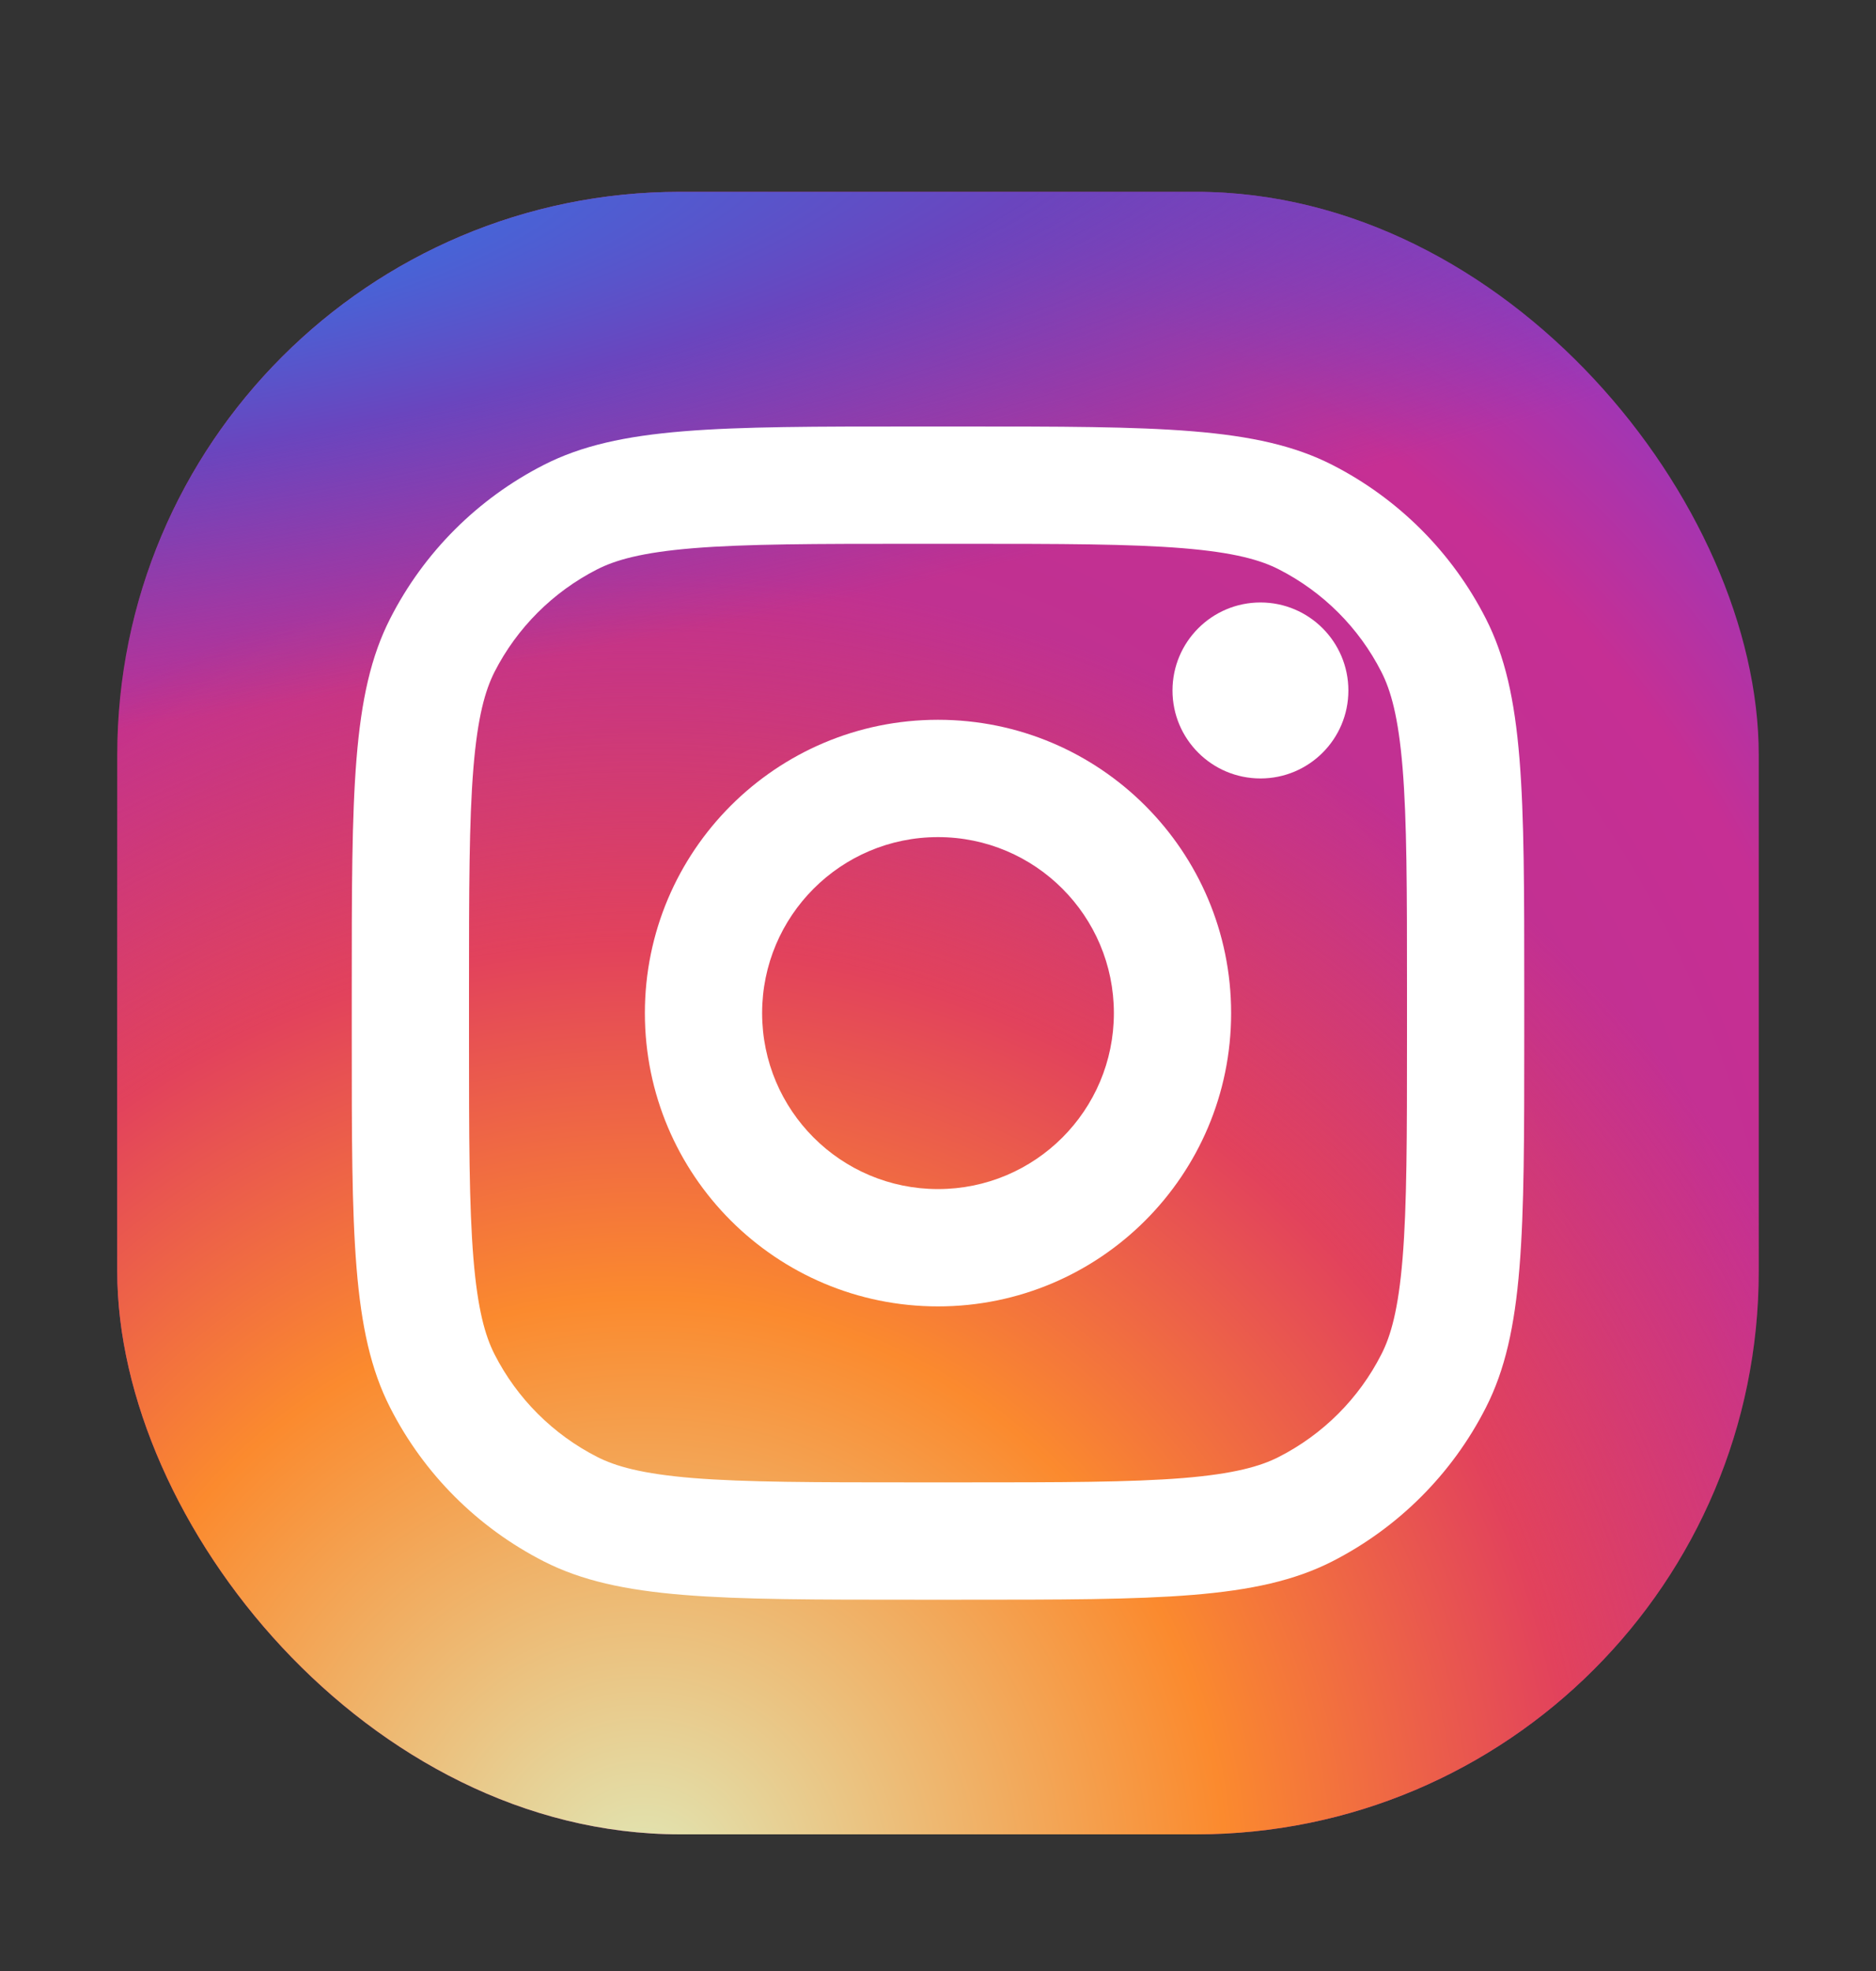 <svg width="20" height="21" viewBox="0 0 20 21" fill="none" xmlns="http://www.w3.org/2000/svg">
<rect x="0" y="0" width="20" height="21" fill="#333333" stroke="none"/>
<g id="instagram">
<rect id="bg" x="1.25" y="2.044" width="17.5" height="17.5" rx="6" fill="url(#paint0_radial_6864_1139)"/>
<rect id="bg_2" x="1.25" y="2.044" width="17.5" height="17.5" rx="6" fill="url(#paint1_radial_6864_1139)"/>
<rect id="bg_3" x="1.25" y="2.044" width="17.5" height="17.5" rx="6" fill="url(#paint2_radial_6864_1139)"/>
<g id="instagram_2">
<path d="M14.375 7.357C14.375 7.875 13.955 8.294 13.438 8.294C12.92 8.294 12.5 7.875 12.5 7.357C12.5 6.839 12.92 6.419 13.438 6.419C13.955 6.419 14.375 6.839 14.375 7.357Z" fill="white"/>
<path fill-rule="evenodd" clip-rule="evenodd" d="M10 13.919C11.726 13.919 13.125 12.52 13.125 10.794C13.125 9.069 11.726 7.669 10 7.669C8.274 7.669 6.875 9.069 6.875 10.794C6.875 12.52 8.274 13.919 10 13.919ZM10 12.669C11.036 12.669 11.875 11.83 11.875 10.794C11.875 9.759 11.036 8.919 10 8.919C8.964 8.919 8.125 9.759 8.125 10.794C8.125 11.83 8.964 12.669 10 12.669Z" fill="white"/>
<path fill-rule="evenodd" clip-rule="evenodd" d="M3.75 10.544C3.75 8.444 3.75 7.394 4.159 6.592C4.518 5.886 5.092 5.313 5.798 4.953C6.6 4.544 7.65 4.544 9.75 4.544H10.25C12.35 4.544 13.4 4.544 14.203 4.953C14.908 5.313 15.482 5.886 15.841 6.592C16.25 7.394 16.25 8.444 16.25 10.544V11.044C16.25 13.145 16.25 14.195 15.841 14.997C15.482 15.703 14.908 16.276 14.203 16.636C13.4 17.044 12.35 17.044 10.25 17.044H9.75C7.65 17.044 6.6 17.044 5.798 16.636C5.092 16.276 4.518 15.703 4.159 14.997C3.75 14.195 3.75 13.145 3.75 11.044V10.544ZM9.75 5.794H10.25C11.321 5.794 12.049 5.795 12.611 5.841C13.159 5.886 13.44 5.967 13.635 6.067C14.105 6.307 14.488 6.689 14.727 7.159C14.827 7.355 14.908 7.635 14.953 8.183C14.999 8.746 15 9.474 15 10.544V11.044C15 12.115 14.999 12.843 14.953 13.406C14.908 13.954 14.827 14.234 14.727 14.429C14.488 14.9 14.105 15.282 13.635 15.522C13.44 15.622 13.159 15.703 12.611 15.748C12.049 15.793 11.321 15.794 10.25 15.794H9.75C8.679 15.794 7.951 15.793 7.389 15.748C6.841 15.703 6.561 15.622 6.365 15.522C5.895 15.282 5.512 14.9 5.272 14.429C5.173 14.234 5.092 13.954 5.047 13.406C5.001 12.843 5 12.115 5 11.044V10.544C5 9.474 5.001 8.746 5.047 8.183C5.092 7.635 5.173 7.355 5.272 7.159C5.512 6.689 5.895 6.307 6.365 6.067C6.561 5.967 6.841 5.886 7.389 5.841C7.951 5.795 8.679 5.794 9.75 5.794Z" fill="white"/>
</g>
</g>
<defs>
<radialGradient id="paint0_radial_6864_1139" cx="0" cy="0" r="1" gradientUnits="userSpaceOnUse" gradientTransform="translate(7.5 15.169) rotate(-55.376) scale(15.95)">
<stop stop-color="#B13589"/>
<stop offset="0.793" stop-color="#C62F94"/>
<stop offset="1" stop-color="#8A3AC8"/>
</radialGradient>
<radialGradient id="paint1_radial_6864_1139" cx="0" cy="0" r="1" gradientUnits="userSpaceOnUse" gradientTransform="translate(6.875 20.169) rotate(-65.136) scale(14.121)">
<stop stop-color="#E0E8B7"/>
<stop offset="0.445" stop-color="#FB8A2E"/>
<stop offset="0.715" stop-color="#E2425C"/>
<stop offset="1" stop-color="#E2425C" stop-opacity="0"/>
</radialGradient>
<radialGradient id="paint2_radial_6864_1139" cx="0" cy="0" r="1" gradientUnits="userSpaceOnUse" gradientTransform="translate(0.313 2.669) rotate(-8.13) scale(24.307 5.199)">
<stop offset="0.157" stop-color="#406ADC"/>
<stop offset="0.468" stop-color="#6A45BE"/>
<stop offset="1" stop-color="#6A45BE" stop-opacity="0"/>
</radialGradient>
</defs>
</svg>
